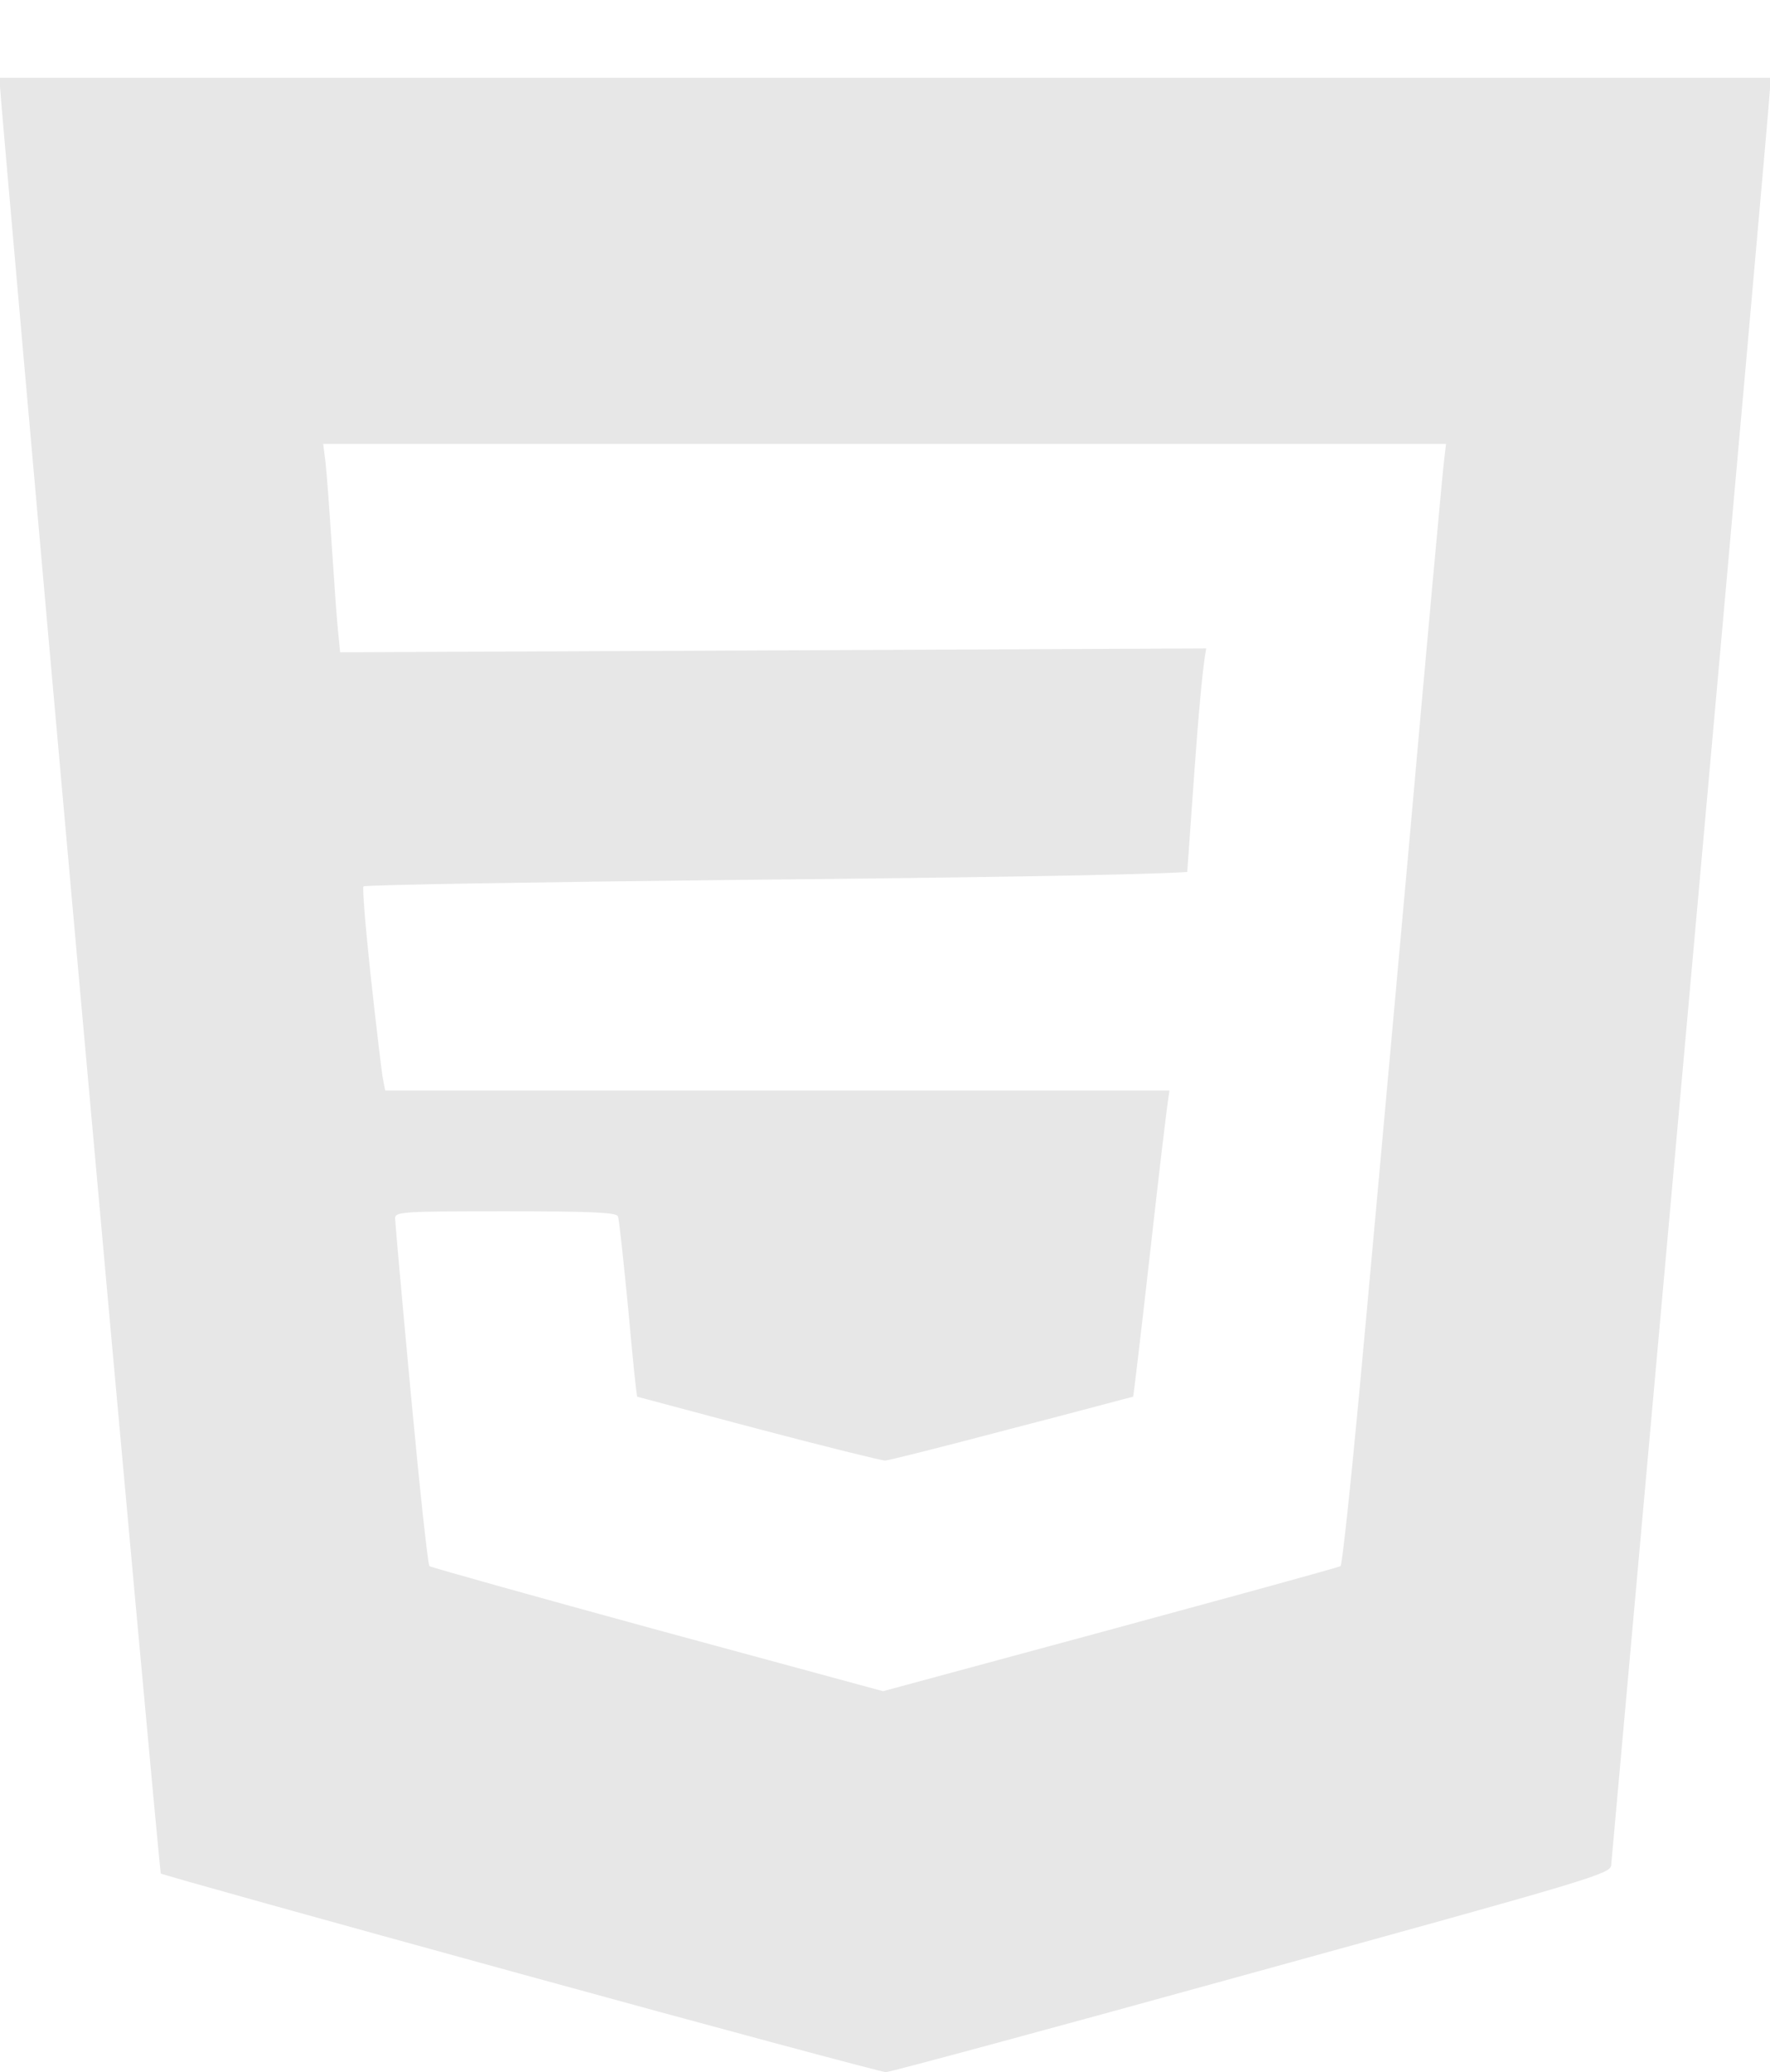 <svg width="729" height="853" viewBox="0 0 729 853" fill="none" xmlns="http://www.w3.org/2000/svg">
<path d="M729 36.49C729 38.895 714.355 203.576 696.455 402.412C678.556 601.248 663.748 765.769 663.585 767.854C663.096 771.381 656.256 773.467 515.345 812.27C434.146 834.72 366.452 853 364.825 853C363.353 852.998 295.664 834.879 214.632 812.591C133.438 790.304 66.725 771.704 66.228 771.221C65.903 770.74 50.769 605.898 32.707 404.817C14.645 203.737 0 37.612 0 35.688V32H729V36.49ZM133.107 182.73L134.084 190.427C134.572 194.596 135.711 210.311 136.688 225.224C137.664 240.136 138.803 256.171 139.291 260.501L140.104 268.519L496.794 266.915C495.329 274.452 493.539 295.137 491.912 317.747L488.983 358.957C468.806 360.24 392.651 361.363 306.733 362.164C220.818 363.126 150.198 364.248 149.705 364.889C149.217 365.371 150.519 381.727 152.635 401.289C154.75 420.852 157.028 439.613 157.517 442.981L158.655 448.914H481.661C480.359 456.932 477.104 485.314 473.524 517.064C469.947 548.794 466.857 574.759 466.69 574.95C466.365 574.95 443.909 581.044 416.571 588.099C389.234 595.315 365.802 601.248 364.5 601.248C363.198 601.248 339.766 595.476 312.429 588.26C285.094 581.045 262.639 574.951 262.473 574.95C262.147 574.786 260.52 558.592 258.73 538.711C256.778 518.827 254.987 501.67 254.499 500.707C254.01 499.104 243.27 498.623 208.286 498.623C165.979 498.623 162.724 498.783 162.724 501.509C162.724 502.952 165.653 535.664 169.232 573.988C172.812 612.304 176.228 644.209 176.88 644.703C177.531 645.184 219.839 657.05 270.935 671.001L363.687 696.176C508.673 657.051 551.306 645.184 552.12 644.703C552.772 644.212 556.188 612.306 559.768 573.988C563.347 535.664 572.46 434.963 580.108 350.298C587.594 265.632 594.266 193.313 594.754 189.625L595.567 182.73H133.107Z" fill="#E7E7E7"/>
</svg>
